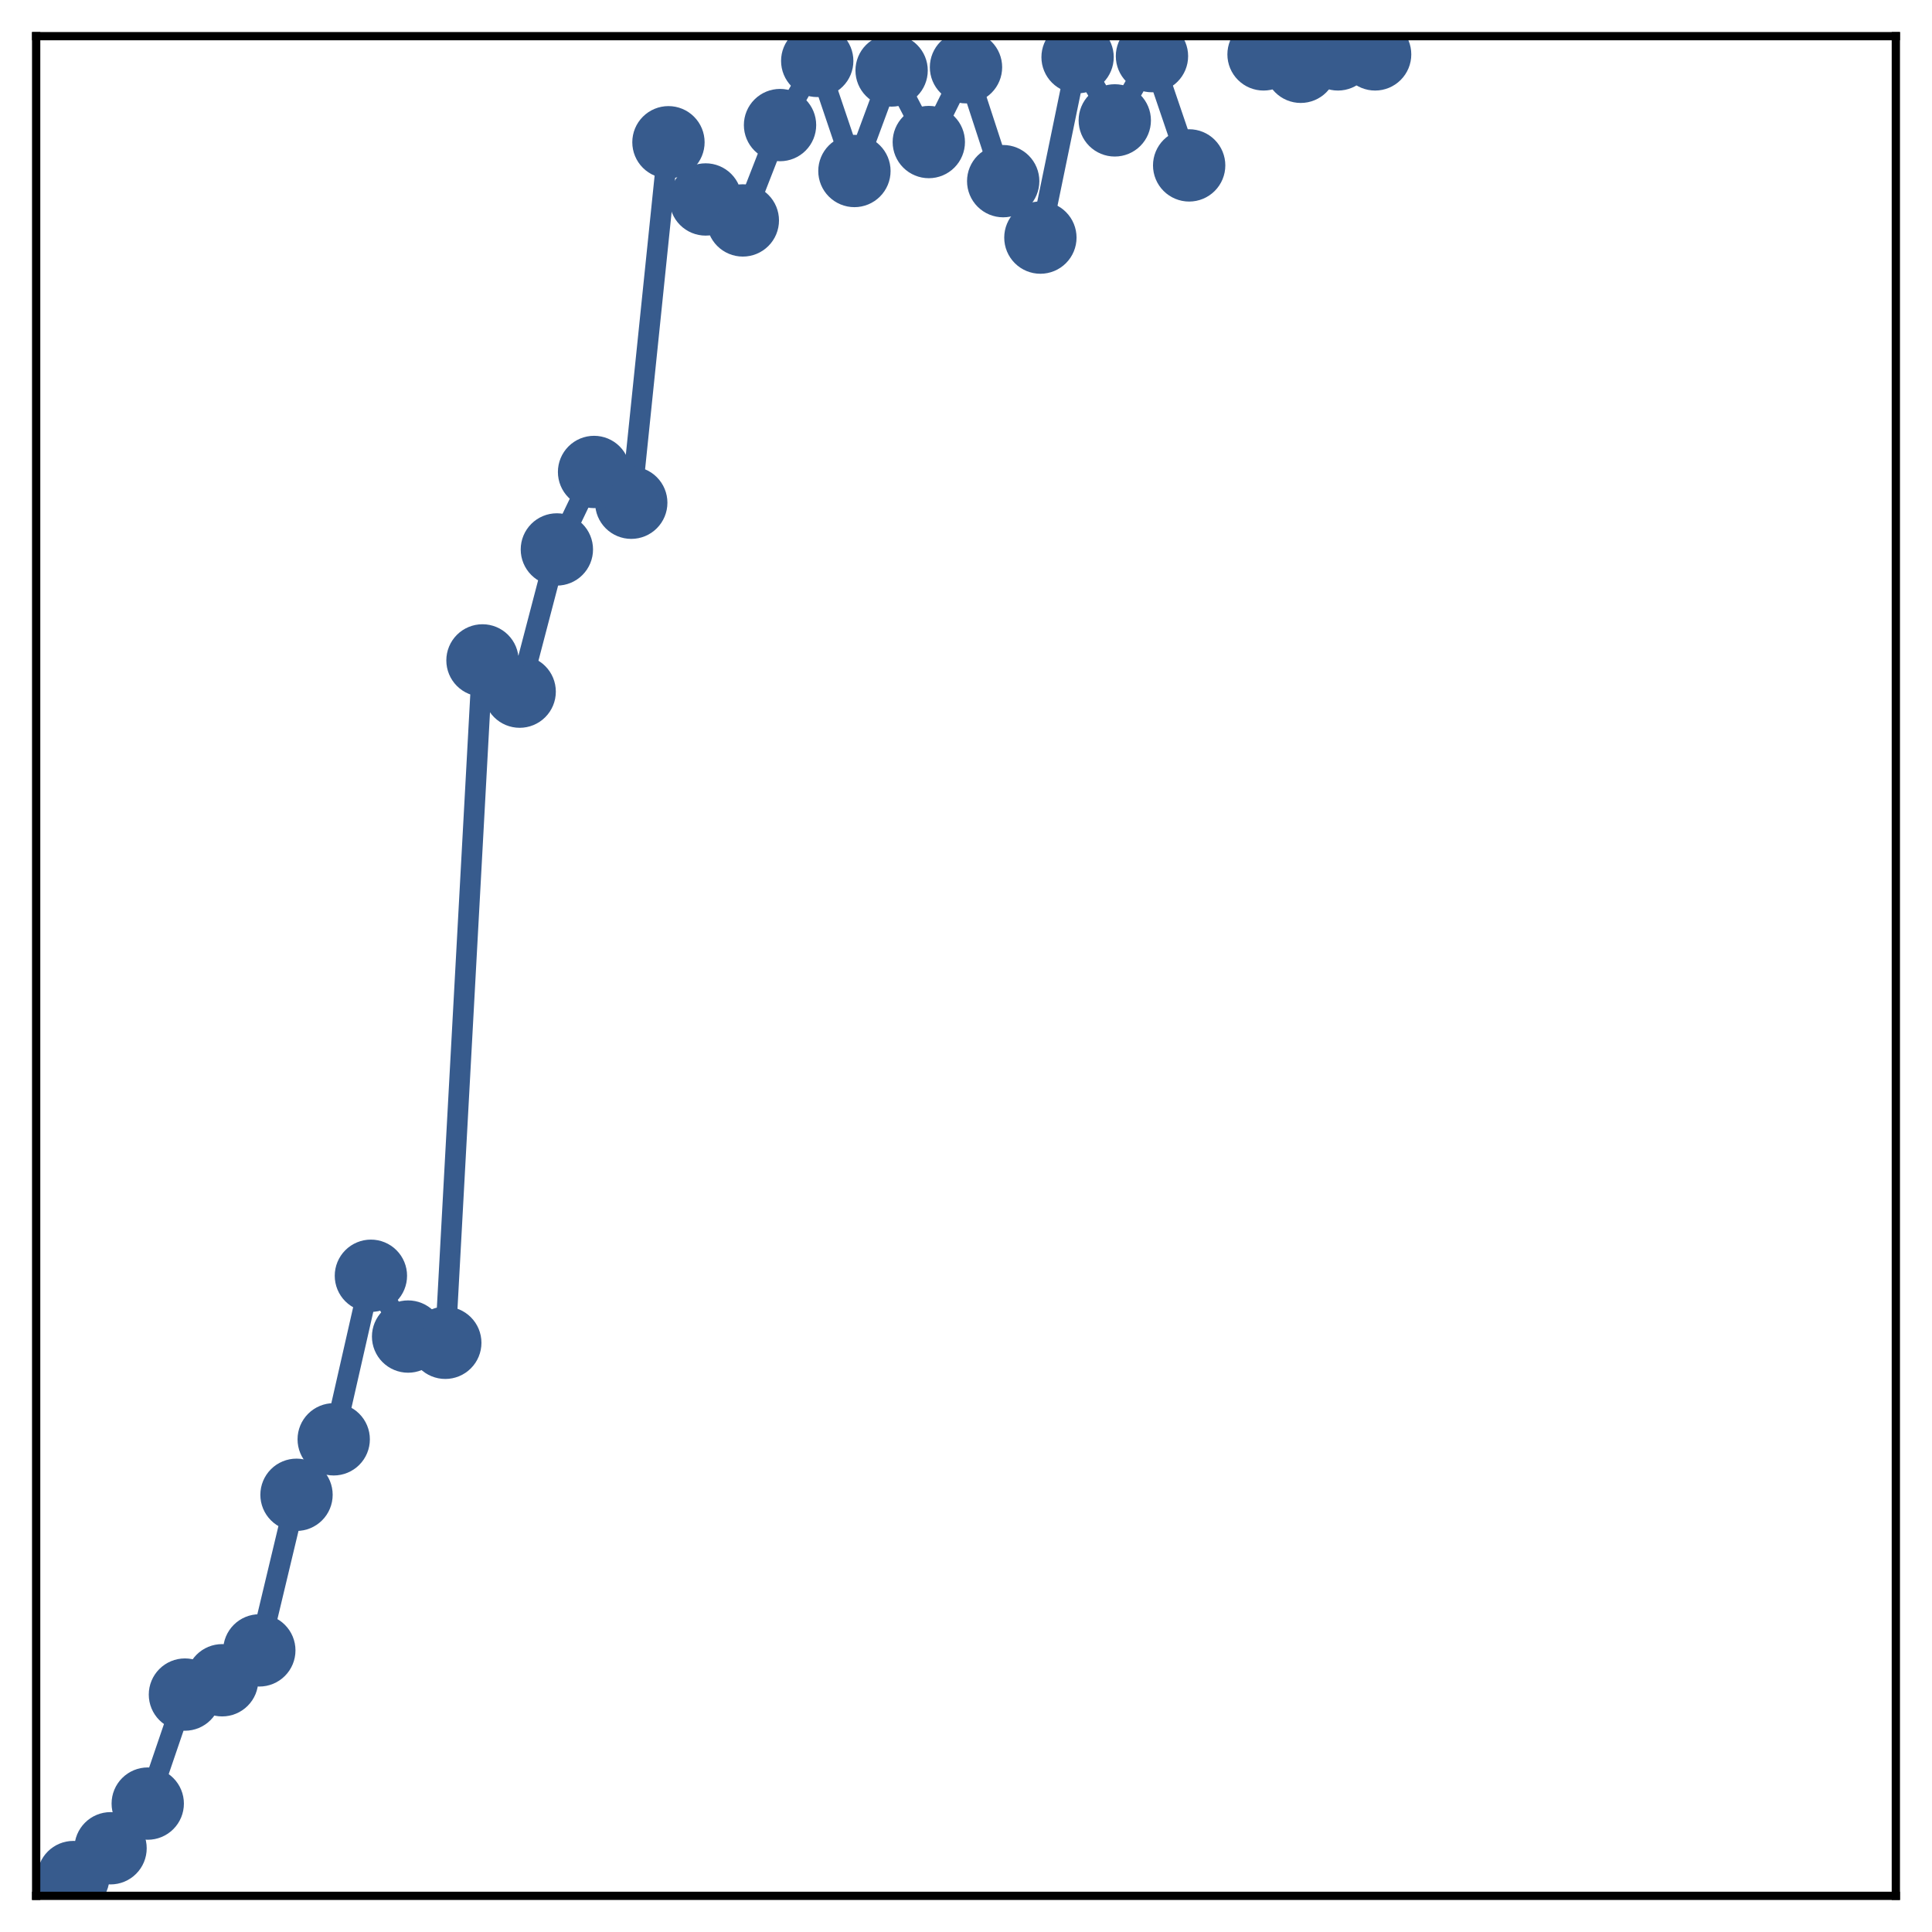 <?xml version="1.0" encoding="utf-8" standalone="no"?>
<!DOCTYPE svg PUBLIC "-//W3C//DTD SVG 1.1//EN"
  "http://www.w3.org/Graphics/SVG/1.1/DTD/svg11.dtd">
<!-- Created with matplotlib (http://matplotlib.org/) -->
<svg height="187pt" version="1.1" viewBox="0 0 187 187" width="187pt" xmlns="http://www.w3.org/2000/svg" xmlns:xlink="http://www.w3.org/1999/xlink">
 <defs>
  <style type="text/css">
*{stroke-linecap:butt;stroke-linejoin:round;}
  </style>
 </defs>
 <g id="figure_1">
  <g id="patch_1">
   <path d="M 0 187 
L 187 187 
L 187 -0 
L 0 -0 
z
" style="fill:#ffffff;"/>
  </g>
  <g id="axes_1">
   <g id="patch_2">
    <path d="M 3.5 183.5 
L 183.5 183.5 
L 183.5 3.5 
L 3.5 3.5 
z
" style="fill:#ffffff;"/>
   </g>
   <g id="matplotlib.axis_1"/>
   <g id="matplotlib.axis_2"/>
   <g id="line2d_1">
    <path clip-path="url(#p0f3a6c0f32)" d="M 7.1 181.683 
L 10.7 178.895 
L 14.3 174.572 
L 17.9 164.02 
L 21.5 162.634 
L 25.1 159.743 
L 28.7 144.682 
L 32.3 139.313 
L 35.9 123.482 
L 39.5 129.367 
L 43.1 129.971 
L 46.7 63.921 
L 50.3 66.945 
L 53.9 53.181 
L 57.5 45.682 
L 61.1 48.66 
L 64.7 13.769 
L 68.3 19.306 
L 71.9 21.335 
L 75.5 12.106 
L 79.1 5.896 
L 82.7 16.551 
L 86.3 6.822 
L 89.9 13.749 
L 93.5 6.508 
L 97.1 17.534 
L 100.7 22.998 
L 104.3 5.532 
L 107.9 11.652 
L 111.5 5.433 
L 115.1 16.009 
M 122.3 5.265 
L 125.9 6.465 
L 129.5 5.265 
L 133.1 5.265 
" style="fill:none;stroke:#375b8d;stroke-linecap:square;stroke-width:2;"/>
    <defs>
     <path d="M 0 3 
C 0.796 3 1.559 2.684 2.121 2.121 
C 2.684 1.559 3 0.796 3 0 
C 3 -0.796 2.684 -1.559 2.121 -2.121 
C 1.559 -2.684 0.796 -3 0 -3 
C -0.796 -3 -1.559 -2.684 -2.121 -2.121 
C -2.684 -1.559 -3 -0.796 -3 0 
C -3 0.796 -2.684 1.559 -2.121 2.121 
C -1.559 2.684 -0.796 3 0 3 
z
" id="mfc0bb7f181" style="stroke:#375b8d;"/>
    </defs>
    <g clip-path="url(#p0f3a6c0f32)">
     <use style="fill:#375b8d;stroke:#375b8d;" x="7.1" xlink:href="#mfc0bb7f181" y="181.683"/>
     <use style="fill:#375b8d;stroke:#375b8d;" x="10.7" xlink:href="#mfc0bb7f181" y="178.895"/>
     <use style="fill:#375b8d;stroke:#375b8d;" x="14.3" xlink:href="#mfc0bb7f181" y="174.572"/>
     <use style="fill:#375b8d;stroke:#375b8d;" x="17.9" xlink:href="#mfc0bb7f181" y="164.02"/>
     <use style="fill:#375b8d;stroke:#375b8d;" x="21.5" xlink:href="#mfc0bb7f181" y="162.634"/>
     <use style="fill:#375b8d;stroke:#375b8d;" x="25.1" xlink:href="#mfc0bb7f181" y="159.743"/>
     <use style="fill:#375b8d;stroke:#375b8d;" x="28.7" xlink:href="#mfc0bb7f181" y="144.682"/>
     <use style="fill:#375b8d;stroke:#375b8d;" x="32.3" xlink:href="#mfc0bb7f181" y="139.313"/>
     <use style="fill:#375b8d;stroke:#375b8d;" x="35.9" xlink:href="#mfc0bb7f181" y="123.482"/>
     <use style="fill:#375b8d;stroke:#375b8d;" x="39.5" xlink:href="#mfc0bb7f181" y="129.367"/>
     <use style="fill:#375b8d;stroke:#375b8d;" x="43.1" xlink:href="#mfc0bb7f181" y="129.971"/>
     <use style="fill:#375b8d;stroke:#375b8d;" x="46.7" xlink:href="#mfc0bb7f181" y="63.921"/>
     <use style="fill:#375b8d;stroke:#375b8d;" x="50.3" xlink:href="#mfc0bb7f181" y="66.945"/>
     <use style="fill:#375b8d;stroke:#375b8d;" x="53.9" xlink:href="#mfc0bb7f181" y="53.181"/>
     <use style="fill:#375b8d;stroke:#375b8d;" x="57.5" xlink:href="#mfc0bb7f181" y="45.682"/>
     <use style="fill:#375b8d;stroke:#375b8d;" x="61.1" xlink:href="#mfc0bb7f181" y="48.66"/>
     <use style="fill:#375b8d;stroke:#375b8d;" x="64.7" xlink:href="#mfc0bb7f181" y="13.769"/>
     <use style="fill:#375b8d;stroke:#375b8d;" x="68.3" xlink:href="#mfc0bb7f181" y="19.306"/>
     <use style="fill:#375b8d;stroke:#375b8d;" x="71.9" xlink:href="#mfc0bb7f181" y="21.335"/>
     <use style="fill:#375b8d;stroke:#375b8d;" x="75.5" xlink:href="#mfc0bb7f181" y="12.106"/>
     <use style="fill:#375b8d;stroke:#375b8d;" x="79.1" xlink:href="#mfc0bb7f181" y="5.896"/>
     <use style="fill:#375b8d;stroke:#375b8d;" x="82.7" xlink:href="#mfc0bb7f181" y="16.551"/>
     <use style="fill:#375b8d;stroke:#375b8d;" x="86.3" xlink:href="#mfc0bb7f181" y="6.822"/>
     <use style="fill:#375b8d;stroke:#375b8d;" x="89.9" xlink:href="#mfc0bb7f181" y="13.749"/>
     <use style="fill:#375b8d;stroke:#375b8d;" x="93.5" xlink:href="#mfc0bb7f181" y="6.508"/>
     <use style="fill:#375b8d;stroke:#375b8d;" x="97.1" xlink:href="#mfc0bb7f181" y="17.534"/>
     <use style="fill:#375b8d;stroke:#375b8d;" x="100.7" xlink:href="#mfc0bb7f181" y="22.998"/>
     <use style="fill:#375b8d;stroke:#375b8d;" x="104.3" xlink:href="#mfc0bb7f181" y="5.532"/>
     <use style="fill:#375b8d;stroke:#375b8d;" x="107.9" xlink:href="#mfc0bb7f181" y="11.652"/>
     <use style="fill:#375b8d;stroke:#375b8d;" x="111.5" xlink:href="#mfc0bb7f181" y="5.433"/>
     <use style="fill:#375b8d;stroke:#375b8d;" x="115.1" xlink:href="#mfc0bb7f181" y="16.009"/>
     <use style="fill:#375b8d;stroke:#375b8d;" x="122.3" xlink:href="#mfc0bb7f181" y="5.265"/>
     <use style="fill:#375b8d;stroke:#375b8d;" x="125.9" xlink:href="#mfc0bb7f181" y="6.465"/>
     <use style="fill:#375b8d;stroke:#375b8d;" x="129.5" xlink:href="#mfc0bb7f181" y="5.265"/>
     <use style="fill:#375b8d;stroke:#375b8d;" x="133.1" xlink:href="#mfc0bb7f181" y="5.265"/>
    </g>
   </g>
   <g id="patch_3">
    <path d="M 3.5 183.5 
L 3.5 3.5 
" style="fill:none;stroke:#000000;stroke-linecap:square;stroke-linejoin:miter;stroke-width:0.8;"/>
   </g>
   <g id="patch_4">
    <path d="M 183.5 183.5 
L 183.5 3.5 
" style="fill:none;stroke:#000000;stroke-linecap:square;stroke-linejoin:miter;stroke-width:0.8;"/>
   </g>
   <g id="patch_5">
    <path d="M 3.5 183.5 
L 183.5 183.5 
" style="fill:none;stroke:#000000;stroke-linecap:square;stroke-linejoin:miter;stroke-width:0.8;"/>
   </g>
   <g id="patch_6">
    <path d="M 3.5 3.5 
L 183.5 3.5 
" style="fill:none;stroke:#000000;stroke-linecap:square;stroke-linejoin:miter;stroke-width:0.8;"/>
   </g>
  </g>
 </g>
 <defs>
  <clipPath id="p0f3a6c0f32">
   <rect height="180" width="180" x="3.5" y="3.5"/>
  </clipPath>
 </defs>
</svg>
